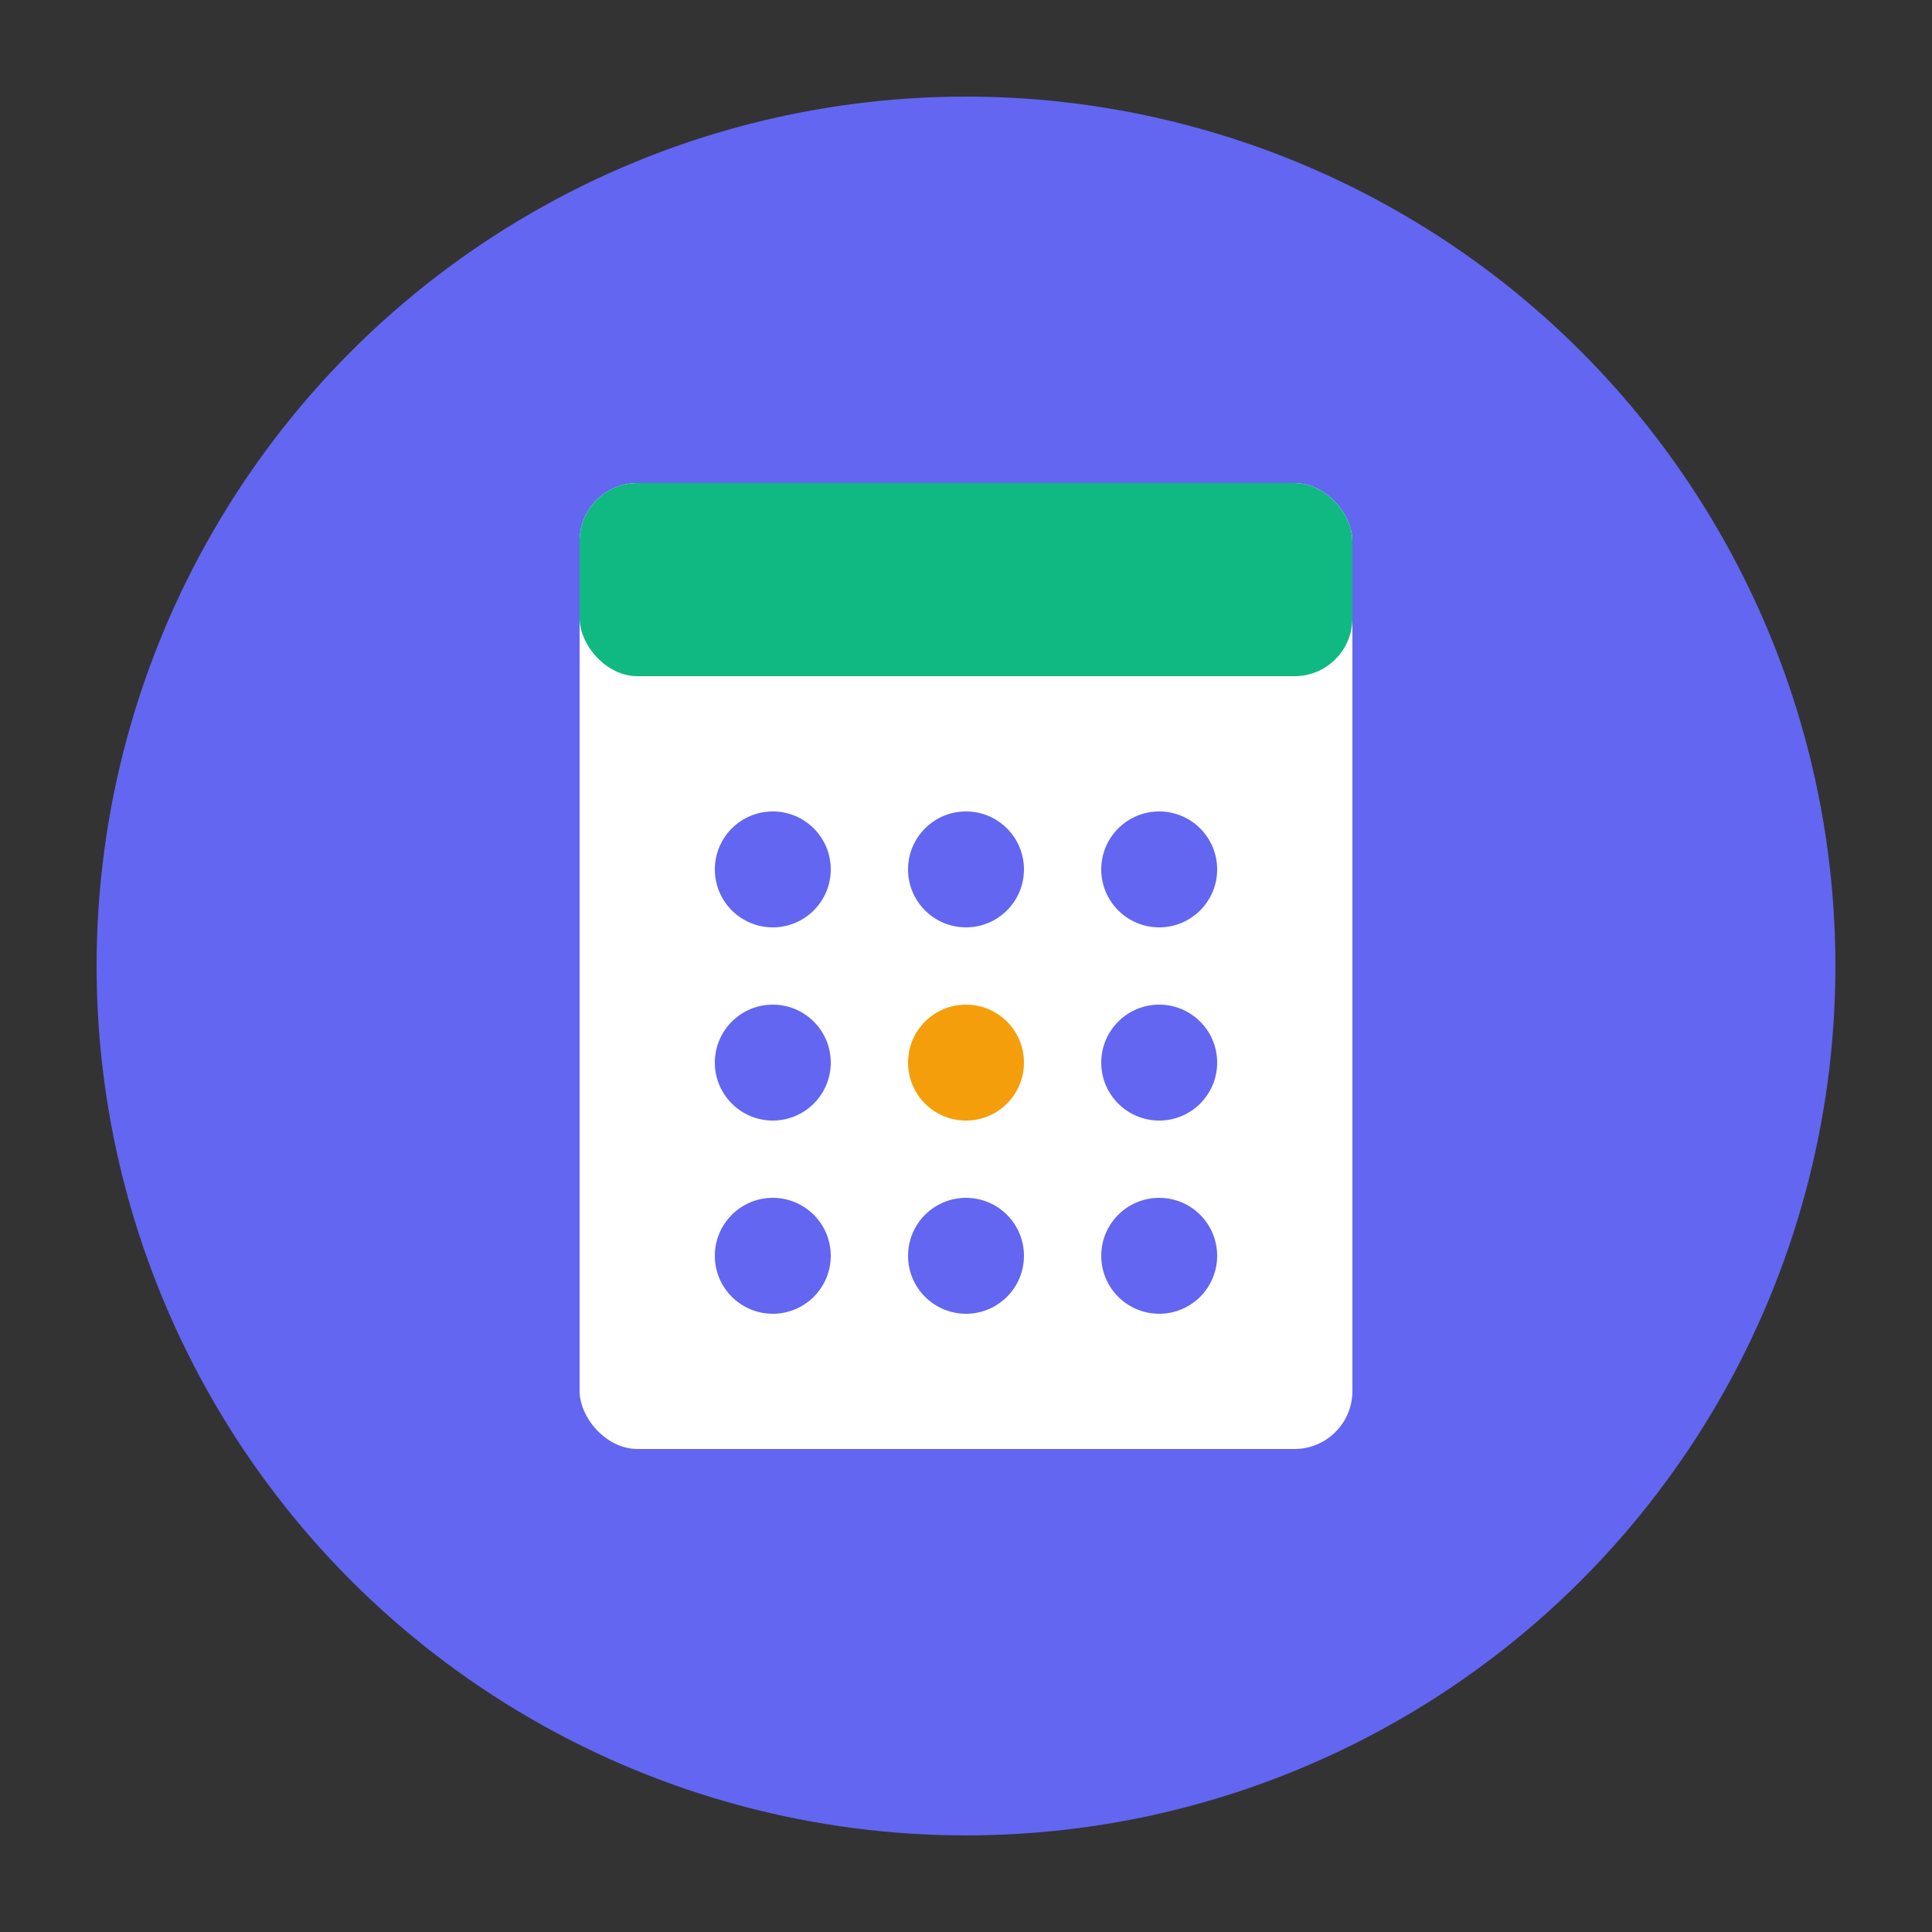 <svg xmlns="http://www.w3.org/2000/svg" viewBox="0 0 100 100" width="32" height="32">
  <rect x="0" y="0" width="100" height="100" fill="#333333" stroke="none"/>
  <!-- Background Circle -->
  <circle cx="50" cy="50" r="45" fill="#6366F1" />
  
  <!-- Calendar Icon -->
  <rect x="30" y="25" width="40" height="50" rx="3" fill="white" />
  
  <!-- Calendar Header -->
  <rect x="30" y="25" width="40" height="10" rx="3" fill="#10B981" />
  
  <!-- Calendar Days -->
  <circle cx="40" cy="45" r="3" fill="#6366F1" />
  <circle cx="50" cy="45" r="3" fill="#6366F1" />
  <circle cx="60" cy="45" r="3" fill="#6366F1" />
  
  <circle cx="40" cy="55" r="3" fill="#6366F1" />
  <circle cx="50" cy="55" r="3" fill="#F59E0B" />
  <circle cx="60" cy="55" r="3" fill="#6366F1" />
  
  <circle cx="40" cy="65" r="3" fill="#6366F1" />
  <circle cx="50" cy="65" r="3" fill="#6366F1" />
  <circle cx="60" cy="65" r="3" fill="#6366F1" />
</svg>